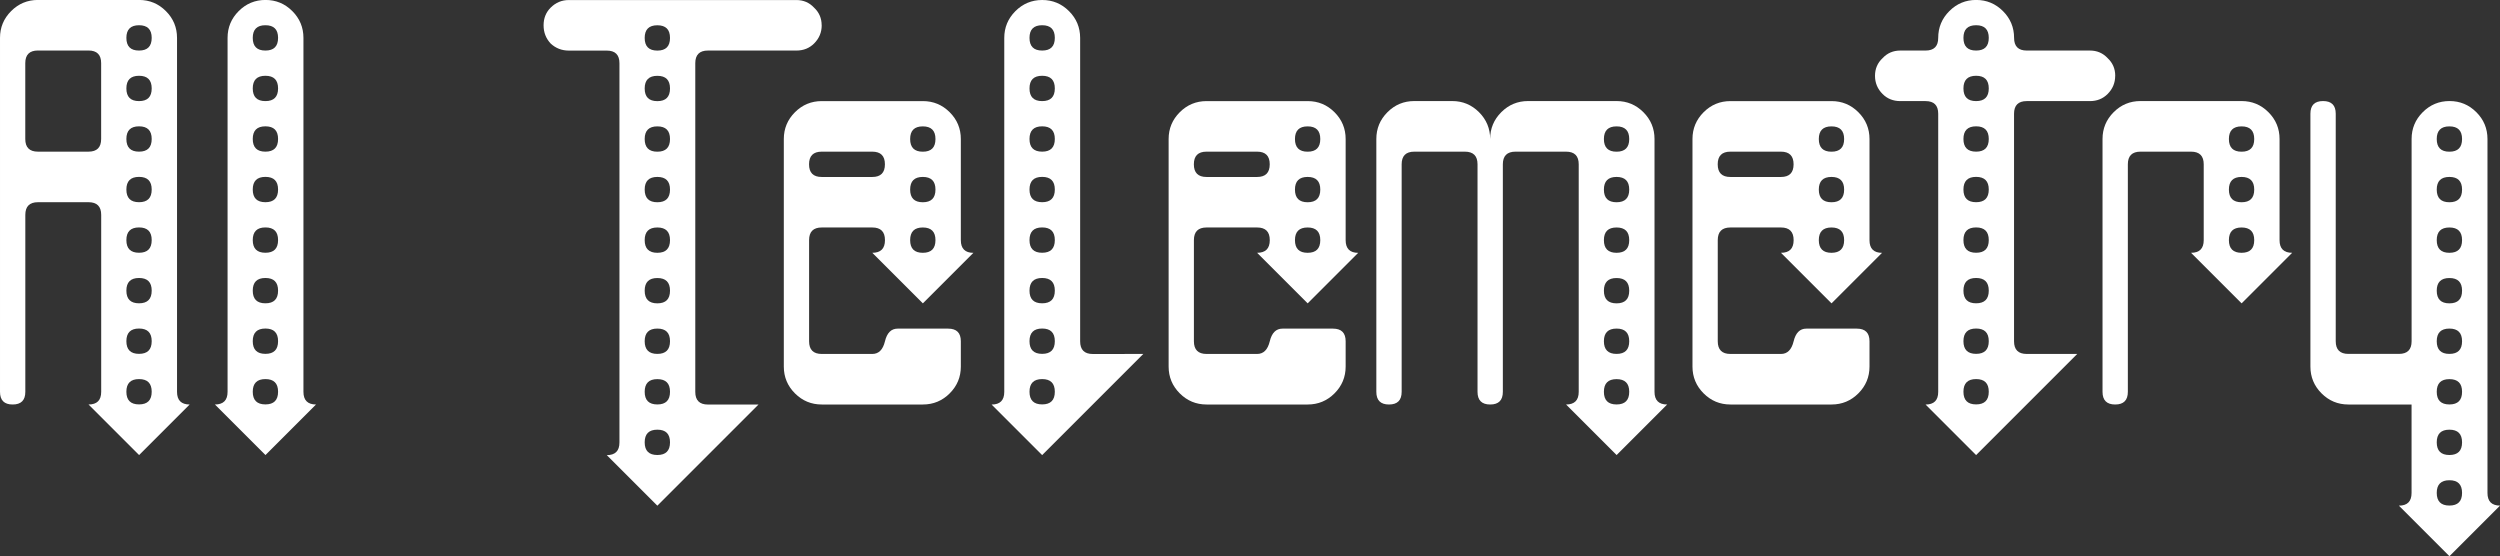 <?xml version="1.0" encoding="UTF-8" standalone="no"?>
<!-- Created with Inkscape (http://www.inkscape.org/) -->

<svg
   width="52.324mm"
   height="11.642mm"
   viewBox="0 0 52.324 11.642"
   version="1.1"
   id="svg86920"
   inkscape:version="1.1.1 (3bf5ae0d25, 2021-09-20)"
   sodipodi:docname="logo-light.svg"
   xmlns:inkscape="http://www.inkscape.org/namespaces/inkscape"
   xmlns:sodipodi="http://sodipodi.sourceforge.net/DTD/sodipodi-0.dtd"
   xmlns="http://www.w3.org/2000/svg"
   xmlns:svg="http://www.w3.org/2000/svg">
  <rect x="0" y="0" width="52.324" height="11.642" fill="#333333" stroke="none"/>
  <sodipodi:namedview
     id="namedview86922"
     pagecolor="#ffffff"
     bordercolor="#999999"
     borderopacity="1"
     inkscape:pageshadow="0"
     inkscape:pageopacity="0"
     inkscape:pagecheckerboard="0"
     inkscape:document-units="mm"
     showgrid="false"
     fit-margin-top="0"
     fit-margin-left="0"
     fit-margin-right="0"
     fit-margin-bottom="0"
     inkscape:zoom="2.8542929"
     inkscape:cx="120.34504"
     inkscape:cy="-7.3573388"
     inkscape:window-width="1920"
     inkscape:window-height="995"
     inkscape:window-x="0"
     inkscape:window-y="32"
     inkscape:window-maximized="1"
     inkscape:current-layer="layer1" />
  <defs
     id="defs86917" />
  <g
     inkscape:label="Layer 1"
     inkscape:groupmode="layer"
     id="layer1"
     transform="translate(-154.782,-179.202)">
    <g
       aria-label="AI Telemetry"
       id="text1612-4-1-8-6-6-0-2-6-5-0-3-1-5-1-5-5-0"
       style="font-size:10.583px;stroke-width:0.265;fill:#ffffff">
      <path
         d="m 158.751,187.668 -1.058,1.058 -1.058,-1.058 q 0.265,0 0.265,-0.265 v -3.704 q 0,-0.265 -0.265,-0.265 h -1.058 q -0.265,0 -0.265,0.265 v 3.704 q 0,0.265 -0.265,0.265 -0.265,0 -0.265,-0.265 v -7.408 q 0,-0.328 0.233,-0.561 0.233,-0.233 0.561,-0.233 h 2.117 q 0.328,0 0.561,0.233 0.233,0.233 0.233,0.561 v 7.408 q 0,0.265 0.265,0.265 z m -0.794,-7.673 q 0,-0.265 -0.265,-0.265 -0.265,0 -0.265,0.265 0,0.265 0.265,0.265 0.265,0 0.265,-0.265 z m 0,1.058 q 0,-0.265 -0.265,-0.265 -0.265,0 -0.265,0.265 0,0.265 0.265,0.265 0.265,0 0.265,-0.265 z m 0,1.058 q 0,-0.265 -0.265,-0.265 -0.265,0 -0.265,0.265 0,0.265 0.265,0.265 0.265,0 0.265,-0.265 z m -1.058,0 v -1.587 q 0,-0.265 -0.265,-0.265 h -1.058 q -0.265,0 -0.265,0.265 v 1.587 q 0,0.265 0.265,0.265 h 1.058 q 0.265,0 0.265,-0.265 z m 1.058,1.058 q 0,-0.265 -0.265,-0.265 -0.265,0 -0.265,0.265 0,0.265 0.265,0.265 0.265,0 0.265,-0.265 z m 0,1.058 q 0,-0.265 -0.265,-0.265 -0.265,0 -0.265,0.265 0,0.265 0.265,0.265 0.265,0 0.265,-0.265 z m 0,1.058 q 0,-0.265 -0.265,-0.265 -0.265,0 -0.265,0.265 0,0.265 0.265,0.265 0.265,0 0.265,-0.265 z m 0,1.058 q 0,-0.265 -0.265,-0.265 -0.265,0 -0.265,0.265 0,0.265 0.265,0.265 0.265,0 0.265,-0.265 z m 0,1.058 q 0,-0.265 -0.265,-0.265 -0.265,0 -0.265,0.265 0,0.265 0.265,0.265 0.265,0 0.265,-0.265 z"
         style="-inkscape-font-specification:'Angie Pierced';fill:#ffffff"
         id="path87078" />
      <path
         d="m 161.396,187.668 -1.058,1.058 -1.058,-1.058 q 0.265,0 0.265,-0.265 v -7.408 q 0,-0.328 0.233,-0.561 0.233,-0.233 0.561,-0.233 0.328,0 0.561,0.233 0.233,0.233 0.233,0.561 v 7.408 q 0,0.265 0.265,0.265 z m -0.794,-7.673 q 0,-0.265 -0.265,-0.265 -0.265,0 -0.265,0.265 0,0.265 0.265,0.265 0.265,0 0.265,-0.265 z m 0,1.058 q 0,-0.265 -0.265,-0.265 -0.265,0 -0.265,0.265 0,0.265 0.265,0.265 0.265,0 0.265,-0.265 z m 0,1.058 q 0,-0.265 -0.265,-0.265 -0.265,0 -0.265,0.265 0,0.265 0.265,0.265 0.265,0 0.265,-0.265 z m 0,1.058 q 0,-0.265 -0.265,-0.265 -0.265,0 -0.265,0.265 0,0.265 0.265,0.265 0.265,0 0.265,-0.265 z m 0,1.058 q 0,-0.265 -0.265,-0.265 -0.265,0 -0.265,0.265 0,0.265 0.265,0.265 0.265,0 0.265,-0.265 z m 0,1.058 q 0,-0.265 -0.265,-0.265 -0.265,0 -0.265,0.265 0,0.265 0.265,0.265 0.265,0 0.265,-0.265 z m 0,1.058 q 0,-0.265 -0.265,-0.265 -0.265,0 -0.265,0.265 0,0.265 0.265,0.265 0.265,0 0.265,-0.265 z m 0,1.058 q 0,-0.265 -0.265,-0.265 -0.265,0 -0.265,0.265 0,0.265 0.265,0.265 0.265,0 0.265,-0.265 z"
         style="-inkscape-font-specification:'Angie Pierced';fill:#ffffff"
         id="path87080" />
      <path
         d="m 171.98,179.731 q 0,0.222 -0.159,0.381 -0.148,0.148 -0.37,0.148 h -1.852 q -0.265,0 -0.265,0.265 v 6.879 q 0,0.265 0.265,0.265 h 1.058 l -2.117,2.117 -1.058,-1.058 q 0.265,0 0.265,-0.265 v -7.937 q 0,-0.265 -0.265,-0.265 h -0.794 q -0.222,0 -0.381,-0.148 -0.148,-0.159 -0.148,-0.381 0,-0.222 0.148,-0.37 0.159,-0.159 0.381,-0.159 h 4.762 q 0.222,0 0.37,0.159 0.159,0.148 0.159,0.37 z m -3.175,0.265 q 0,-0.265 -0.265,-0.265 -0.265,0 -0.265,0.265 0,0.265 0.265,0.265 0.265,0 0.265,-0.265 z m 0,1.058 q 0,-0.265 -0.265,-0.265 -0.265,0 -0.265,0.265 0,0.265 0.265,0.265 0.265,0 0.265,-0.265 z m 0,1.058 q 0,-0.265 -0.265,-0.265 -0.265,0 -0.265,0.265 0,0.265 0.265,0.265 0.265,0 0.265,-0.265 z m 0,1.058 q 0,-0.265 -0.265,-0.265 -0.265,0 -0.265,0.265 0,0.265 0.265,0.265 0.265,0 0.265,-0.265 z m 0,1.058 q 0,-0.265 -0.265,-0.265 -0.265,0 -0.265,0.265 0,0.265 0.265,0.265 0.265,0 0.265,-0.265 z m 0,1.058 q 0,-0.265 -0.265,-0.265 -0.265,0 -0.265,0.265 0,0.265 0.265,0.265 0.265,0 0.265,-0.265 z m 0,1.058 q 0,-0.265 -0.265,-0.265 -0.265,0 -0.265,0.265 0,0.265 0.265,0.265 0.265,0 0.265,-0.265 z m 0,1.058 q 0,-0.265 -0.265,-0.265 -0.265,0 -0.265,0.265 0,0.265 0.265,0.265 0.265,0 0.265,-0.265 z m 0,1.058 q 0,-0.265 -0.265,-0.265 -0.265,0 -0.265,0.265 0,0.265 0.265,0.265 0.265,0 0.265,-0.265 z"
         style="-inkscape-font-specification:'Angie Pierced';fill:#ffffff"
         id="path87082" />
      <path
         d="m 175.155,184.493 -1.058,1.058 -1.058,-1.058 q 0.265,0 0.265,-0.265 0,-0.265 -0.265,-0.265 h -1.058 q -0.265,0 -0.265,0.265 v 2.117 q 0,0.265 0.265,0.265 h 1.058 q 0.201,0 0.265,-0.265 0.064,-0.265 0.265,-0.265 h 1.058 q 0.265,0 0.265,0.265 v 0.529 q 0,0.328 -0.233,0.561 -0.233,0.233 -0.561,0.233 h -2.117 q -0.328,0 -0.561,-0.233 -0.233,-0.233 -0.233,-0.561 v -4.762 q 0,-0.328 0.233,-0.561 0.233,-0.233 0.561,-0.233 h 2.117 q 0.328,0 0.561,0.233 0.233,0.233 0.233,0.561 v 2.117 q 0,0.265 0.265,0.265 z m -0.794,-2.381 q 0,-0.265 -0.265,-0.265 -0.265,0 -0.265,0.265 0,0.265 0.265,0.265 0.265,0 0.265,-0.265 z m 0,1.058 q 0,-0.265 -0.265,-0.265 -0.265,0 -0.265,0.265 0,0.265 0.265,0.265 0.265,0 0.265,-0.265 z m -1.058,-0.529 q 0,-0.265 -0.265,-0.265 h -1.058 q -0.265,0 -0.265,0.265 0,0.265 0.265,0.265 h 1.058 q 0.265,0 0.265,-0.265 z m 1.058,1.587 q 0,-0.265 -0.265,-0.265 -0.265,0 -0.265,0.265 0,0.265 0.265,0.265 0.265,0 0.265,-0.265 z"
         style="-inkscape-font-specification:'Angie Pierced';fill:#ffffff"
         id="path87084" />
      <path
         d="m 178.711,186.61 -2.117,2.117 -1.058,-1.058 q 0.265,0 0.265,-0.265 v -7.408 q 0,-0.328 0.233,-0.561 0.233,-0.233 0.561,-0.233 0.328,0 0.561,0.233 0.233,0.233 0.233,0.561 v 6.35 q 0,0.265 0.265,0.265 z m -1.852,-6.615 q 0,-0.265 -0.265,-0.265 -0.265,0 -0.265,0.265 0,0.265 0.265,0.265 0.265,0 0.265,-0.265 z m 0,1.058 q 0,-0.265 -0.265,-0.265 -0.265,0 -0.265,0.265 0,0.265 0.265,0.265 0.265,0 0.265,-0.265 z m 0,1.058 q 0,-0.265 -0.265,-0.265 -0.265,0 -0.265,0.265 0,0.265 0.265,0.265 0.265,0 0.265,-0.265 z m 0,1.058 q 0,-0.265 -0.265,-0.265 -0.265,0 -0.265,0.265 0,0.265 0.265,0.265 0.265,0 0.265,-0.265 z m 0,1.058 q 0,-0.265 -0.265,-0.265 -0.265,0 -0.265,0.265 0,0.265 0.265,0.265 0.265,0 0.265,-0.265 z m 0,1.058 q 0,-0.265 -0.265,-0.265 -0.265,0 -0.265,0.265 0,0.265 0.265,0.265 0.265,0 0.265,-0.265 z m 0,1.058 q 0,-0.265 -0.265,-0.265 -0.265,0 -0.265,0.265 0,0.265 0.265,0.265 0.265,0 0.265,-0.265 z m 0,1.058 q 0,-0.265 -0.265,-0.265 -0.265,0 -0.265,0.265 0,0.265 0.265,0.265 0.265,0 0.265,-0.265 z"
         style="-inkscape-font-specification:'Angie Pierced';fill:#ffffff"
         id="path87086" />
      <path
         d="m 183.209,184.493 -1.058,1.058 -1.058,-1.058 q 0.265,0 0.265,-0.265 0,-0.265 -0.265,-0.265 h -1.058 q -0.265,0 -0.265,0.265 v 2.117 q 0,0.265 0.265,0.265 h 1.058 q 0.201,0 0.265,-0.265 0.064,-0.265 0.265,-0.265 h 1.058 q 0.265,0 0.265,0.265 v 0.529 q 0,0.328 -0.233,0.561 -0.233,0.233 -0.561,0.233 h -2.117 q -0.328,0 -0.561,-0.233 -0.233,-0.233 -0.233,-0.561 v -4.762 q 0,-0.328 0.233,-0.561 0.233,-0.233 0.561,-0.233 h 2.117 q 0.328,0 0.561,0.233 0.233,0.233 0.233,0.561 v 2.117 q 0,0.265 0.265,0.265 z m -0.794,-2.381 q 0,-0.265 -0.265,-0.265 -0.265,0 -0.265,0.265 0,0.265 0.265,0.265 0.265,0 0.265,-0.265 z m 0,1.058 q 0,-0.265 -0.265,-0.265 -0.265,0 -0.265,0.265 0,0.265 0.265,0.265 0.265,0 0.265,-0.265 z m -1.058,-0.529 q 0,-0.265 -0.265,-0.265 h -1.058 q -0.265,0 -0.265,0.265 0,0.265 0.265,0.265 h 1.058 q 0.265,0 0.265,-0.265 z m 1.058,1.587 q 0,-0.265 -0.265,-0.265 -0.265,0 -0.265,0.265 0,0.265 0.265,0.265 0.265,0 0.265,-0.265 z"
         style="-inkscape-font-specification:'Angie Pierced';fill:#ffffff"
         id="path87088" />
      <path
         d="m 189.675,187.668 -1.058,1.058 -1.058,-1.058 q 0.265,0 0.265,-0.265 v -4.762 q 0,-0.265 -0.265,-0.265 h -1.058 q -0.265,0 -0.265,0.265 v 4.762 q 0,0.265 -0.265,0.265 -0.265,0 -0.265,-0.265 v -4.762 q 0,-0.265 -0.265,-0.265 h -1.058 q -0.265,0 -0.265,0.265 v 4.762 q 0,0.265 -0.265,0.265 -0.265,0 -0.265,-0.265 v -5.292 q 0,-0.328 0.233,-0.561 0.233,-0.233 0.561,-0.233 h 0.794 q 0.328,0 0.561,0.233 0.233,0.233 0.233,0.561 0,-0.328 0.233,-0.561 0.233,-0.233 0.561,-0.233 h 1.852 q 0.328,0 0.561,0.233 0.233,0.233 0.233,0.561 v 5.292 q 0,0.265 0.265,0.265 z m -0.794,-5.556 q 0,-0.265 -0.265,-0.265 -0.265,0 -0.265,0.265 0,0.265 0.265,0.265 0.265,0 0.265,-0.265 z m 0,1.058 q 0,-0.265 -0.265,-0.265 -0.265,0 -0.265,0.265 0,0.265 0.265,0.265 0.265,0 0.265,-0.265 z m 0,1.058 q 0,-0.265 -0.265,-0.265 -0.265,0 -0.265,0.265 0,0.265 0.265,0.265 0.265,0 0.265,-0.265 z m 0,1.058 q 0,-0.265 -0.265,-0.265 -0.265,0 -0.265,0.265 0,0.265 0.265,0.265 0.265,0 0.265,-0.265 z m 0,1.058 q 0,-0.265 -0.265,-0.265 -0.265,0 -0.265,0.265 0,0.265 0.265,0.265 0.265,0 0.265,-0.265 z m 0,1.058 q 0,-0.265 -0.265,-0.265 -0.265,0 -0.265,0.265 0,0.265 0.265,0.265 0.265,0 0.265,-0.265 z"
         style="-inkscape-font-specification:'Angie Pierced';fill:#ffffff"
         id="path87090" />
      <path
         d="m 194.173,184.493 -1.058,1.058 -1.058,-1.058 q 0.265,0 0.265,-0.265 0,-0.265 -0.265,-0.265 h -1.058 q -0.265,0 -0.265,0.265 v 2.117 q 0,0.265 0.265,0.265 h 1.058 q 0.201,0 0.265,-0.265 0.064,-0.265 0.265,-0.265 h 1.058 q 0.265,0 0.265,0.265 v 0.529 q 0,0.328 -0.233,0.561 -0.233,0.233 -0.561,0.233 h -2.117 q -0.328,0 -0.561,-0.233 -0.233,-0.233 -0.233,-0.561 v -4.762 q 0,-0.328 0.233,-0.561 0.233,-0.233 0.561,-0.233 h 2.117 q 0.328,0 0.561,0.233 0.233,0.233 0.233,0.561 v 2.117 q 0,0.265 0.265,0.265 z m -0.794,-2.381 q 0,-0.265 -0.265,-0.265 -0.265,0 -0.265,0.265 0,0.265 0.265,0.265 0.265,0 0.265,-0.265 z m 0,1.058 q 0,-0.265 -0.265,-0.265 -0.265,0 -0.265,0.265 0,0.265 0.265,0.265 0.265,0 0.265,-0.265 z m -1.058,-0.529 q 0,-0.265 -0.265,-0.265 h -1.058 q -0.265,0 -0.265,0.265 0,0.265 0.265,0.265 h 1.058 q 0.265,0 0.265,-0.265 z m 1.058,1.587 q 0,-0.265 -0.265,-0.265 -0.265,0 -0.265,0.265 0,0.265 0.265,0.265 0.265,0 0.265,-0.265 z"
         style="-inkscape-font-specification:'Angie Pierced';fill:#ffffff"
         id="path87092" />
      <path
         d="m 199.052,180.789 q 0,0.222 -0.159,0.381 -0.148,0.148 -0.37,0.148 h -1.323 q -0.265,0 -0.265,0.265 v 4.762 q 0,0.265 0.265,0.265 h 1.058 l -2.117,2.117 -1.058,-1.058 q 0.265,0 0.265,-0.265 v -5.821 q 0,-0.265 -0.265,-0.265 h -0.529 q -0.222,0 -0.37,-0.148 -0.159,-0.159 -0.159,-0.381 0,-0.222 0.159,-0.37 0.148,-0.159 0.37,-0.159 h 0.529 q 0.265,0 0.265,-0.265 0,-0.328 0.233,-0.561 0.233,-0.233 0.561,-0.233 0.328,0 0.561,0.233 0.233,0.233 0.233,0.561 0,0.265 0.265,0.265 h 1.323 q 0.222,0 0.37,0.159 0.159,0.148 0.159,0.37 z m -2.646,-0.794 q 0,-0.265 -0.265,-0.265 -0.265,0 -0.265,0.265 0,0.265 0.265,0.265 0.265,0 0.265,-0.265 z m 0,1.058 q 0,-0.265 -0.265,-0.265 -0.265,0 -0.265,0.265 0,0.265 0.265,0.265 0.265,0 0.265,-0.265 z m 0,1.058 q 0,-0.265 -0.265,-0.265 -0.265,0 -0.265,0.265 0,0.265 0.265,0.265 0.265,0 0.265,-0.265 z m 0,1.058 q 0,-0.265 -0.265,-0.265 -0.265,0 -0.265,0.265 0,0.265 0.265,0.265 0.265,0 0.265,-0.265 z m 0,1.058 q 0,-0.265 -0.265,-0.265 -0.265,0 -0.265,0.265 0,0.265 0.265,0.265 0.265,0 0.265,-0.265 z m 0,1.058 q 0,-0.265 -0.265,-0.265 -0.265,0 -0.265,0.265 0,0.265 0.265,0.265 0.265,0 0.265,-0.265 z m 0,1.058 q 0,-0.265 -0.265,-0.265 -0.265,0 -0.265,0.265 0,0.265 0.265,0.265 0.265,0 0.265,-0.265 z m 0,1.058 q 0,-0.265 -0.265,-0.265 -0.265,0 -0.265,0.265 0,0.265 0.265,0.265 0.265,0 0.265,-0.265 z"
         style="-inkscape-font-specification:'Angie Pierced';fill:#ffffff"
         id="path87094" />
      <path
         d="m 202.756,184.493 -1.058,1.058 -1.058,-1.058 q 0.265,0 0.265,-0.265 v -1.587 q 0,-0.265 -0.265,-0.265 h -1.058 q -0.265,0 -0.265,0.265 v 4.762 q 0,0.265 -0.265,0.265 -0.265,0 -0.265,-0.265 v -5.292 q 0,-0.328 0.233,-0.561 0.233,-0.233 0.561,-0.233 h 2.117 q 0.328,0 0.561,0.233 0.233,0.233 0.233,0.561 v 2.117 q 0,0.265 0.265,0.265 z m -0.794,-2.381 q 0,-0.265 -0.265,-0.265 -0.265,0 -0.265,0.265 0,0.265 0.265,0.265 0.265,0 0.265,-0.265 z m 0,1.058 q 0,-0.265 -0.265,-0.265 -0.265,0 -0.265,0.265 0,0.265 0.265,0.265 0.265,0 0.265,-0.265 z m 0,1.058 q 0,-0.265 -0.265,-0.265 -0.265,0 -0.265,0.265 0,0.265 0.265,0.265 0.265,0 0.265,-0.265 z"
         style="-inkscape-font-specification:'Angie Pierced';fill:#ffffff"
         id="path87096" />
      <path
         d="m 207.106,189.785 -1.058,1.058 -1.058,-1.058 q 0.265,0 0.265,-0.265 v -1.852 h -1.323 q -0.328,0 -0.561,-0.233 -0.233,-0.233 -0.233,-0.561 v -5.292 q 0,-0.265 0.265,-0.265 0.265,0 0.265,0.265 v 4.762 q 0,0.265 0.265,0.265 h 1.058 q 0.265,0 0.265,-0.265 v -4.233 q 0,-0.328 0.233,-0.561 0.233,-0.233 0.561,-0.233 0.328,0 0.561,0.233 0.233,0.233 0.233,0.561 v 7.408 q 0,0.265 0.265,0.265 z m -0.794,-7.673 q 0,-0.265 -0.265,-0.265 -0.265,0 -0.265,0.265 0,0.265 0.265,0.265 0.265,0 0.265,-0.265 z m 0,1.058 q 0,-0.265 -0.265,-0.265 -0.265,0 -0.265,0.265 0,0.265 0.265,0.265 0.265,0 0.265,-0.265 z m 0,1.058 q 0,-0.265 -0.265,-0.265 -0.265,0 -0.265,0.265 0,0.265 0.265,0.265 0.265,0 0.265,-0.265 z m 0,1.058 q 0,-0.265 -0.265,-0.265 -0.265,0 -0.265,0.265 0,0.265 0.265,0.265 0.265,0 0.265,-0.265 z m 0,1.058 q 0,-0.265 -0.265,-0.265 -0.265,0 -0.265,0.265 0,0.265 0.265,0.265 0.265,0 0.265,-0.265 z m 0,1.058 q 0,-0.265 -0.265,-0.265 -0.265,0 -0.265,0.265 0,0.265 0.265,0.265 0.265,0 0.265,-0.265 z m 0,1.058 q 0,-0.265 -0.265,-0.265 -0.265,0 -0.265,0.265 0,0.265 0.265,0.265 0.265,0 0.265,-0.265 z m 0,1.058 q 0,-0.265 -0.265,-0.265 -0.265,0 -0.265,0.265 0,0.265 0.265,0.265 0.265,0 0.265,-0.265 z"
         style="-inkscape-font-specification:'Angie Pierced';fill:#ffffff"
         id="path87098" />
    </g>
  </g>
</svg>

